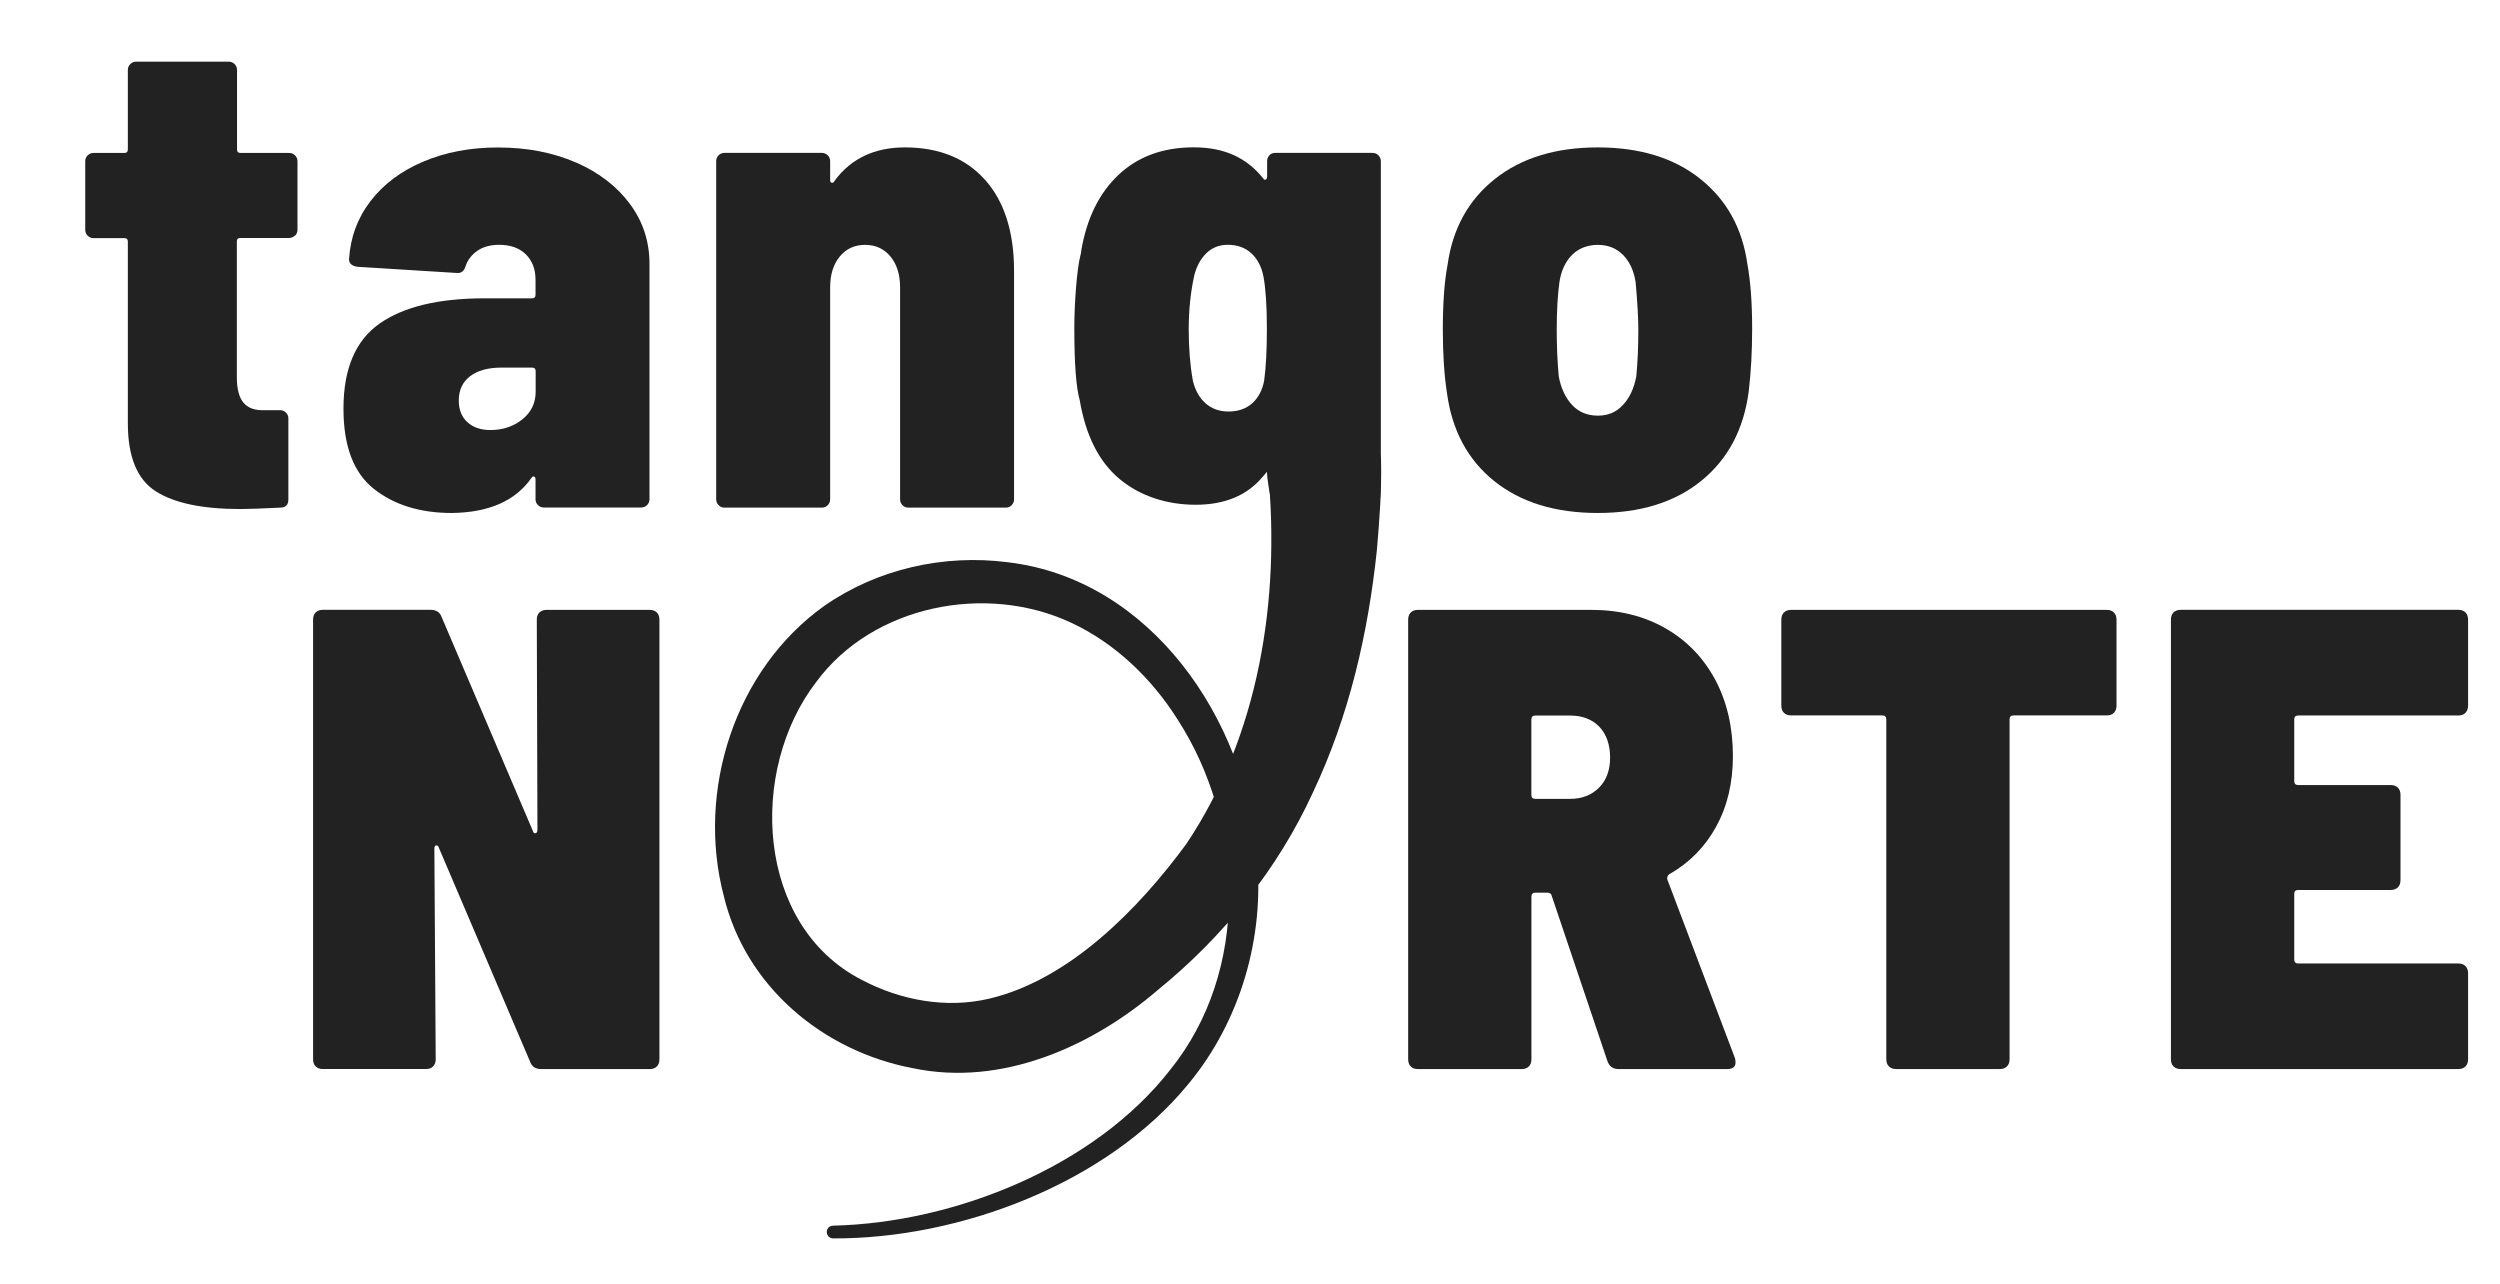 <?xml version="1.0" encoding="UTF-8"?>
<svg id="Layer_1" data-name="Layer 1" xmlns="http://www.w3.org/2000/svg" viewBox="0 0 392.46 201.6">
  <defs>
    <style>
      .cls-1 {
        fill: #222;
        stroke-width: 0px;
      }
    </style>
  </defs>
  <path class="cls-1" d="m84.68,96.15c.27-.27.65-.41,1.13-.41h16.17c.48,0,.86.14,1.13.41.27.28.41.65.41,1.13v69.01c0,.48-.14.86-.41,1.13s-.65.41-1.13.41h-17c-.89,0-1.48-.38-1.75-1.13l-14.32-33.58c-.07-.27-.21-.41-.41-.41s-.31.17-.31.51l.21,33.06c0,.48-.14.86-.41,1.13-.28.28-.65.41-1.13.41h-16.17c-.48,0-.86-.14-1.13-.41-.28-.27-.41-.65-.41-1.13v-69.01c0-.48.14-.86.41-1.13.27-.27.65-.41,1.13-.41h16.89c.89,0,1.48.38,1.75,1.13l14.32,33.58c.07.27.21.4.41.36.21-.03.31-.22.31-.57l-.1-32.96c0-.48.14-.86.41-1.13Z"/>
  <path class="cls-1" d="m252.35,166.6l-8.75-25.96c-.07-.34-.31-.51-.72-.51h-1.85c-.41,0-.62.21-.62.62v25.54c0,.48-.14.86-.41,1.13s-.65.41-1.13.41h-16.27c-.48,0-.86-.14-1.13-.41-.28-.27-.41-.65-.41-1.13v-69.01c0-.48.14-.86.41-1.13.27-.27.65-.41,1.13-.41h27.19c4.39,0,8.27.96,11.64,2.88,3.36,1.92,5.97,4.62,7.83,8.08,1.85,3.47,2.78,7.47,2.78,12,0,4.19-.88,7.88-2.63,11.07s-4.21,5.68-7.36,7.47c-.28.21-.38.48-.31.82l10.61,28.02c.07.21.1.45.1.72,0,.69-.45,1.03-1.34,1.03h-17c-.89,0-1.48-.41-1.75-1.24Zm-11.95-53.66v11.85c0,.41.21.62.62.62h5.46c1.85,0,3.36-.58,4.53-1.75,1.17-1.17,1.75-2.75,1.75-4.74s-.57-3.67-1.7-4.84c-1.13-1.17-2.66-1.75-4.58-1.75h-5.46c-.41,0-.62.21-.62.62Z"/>
  <path class="cls-1" d="m331.85,96.15c.27.28.41.65.41,1.13v13.49c0,.48-.14.86-.41,1.13-.28.28-.65.41-1.13.41h-14.63c-.41,0-.62.21-.62.62v53.35c0,.48-.14.86-.41,1.13-.28.28-.65.41-1.13.41h-16.27c-.48,0-.86-.14-1.13-.41-.28-.27-.41-.65-.41-1.13v-53.35c0-.41-.21-.62-.62-.62h-14.32c-.48,0-.86-.14-1.13-.41-.28-.27-.41-.65-.41-1.13v-13.49c0-.48.14-.86.41-1.13s.65-.41,1.13-.41h49.54c.48,0,.86.14,1.13.41Z"/>
  <path class="cls-1" d="m387.04,111.91c-.28.28-.65.41-1.13.41h-25.13c-.41,0-.62.21-.62.62v9.68c0,.41.21.62.62.62h14.52c.48,0,.86.14,1.13.41.27.27.41.65.41,1.13v13.39c0,.48-.14.86-.41,1.13s-.65.41-1.13.41h-14.52c-.41,0-.62.21-.62.62v10.3c0,.41.21.62.62.62h25.13c.48,0,.86.14,1.13.41.27.28.41.65.41,1.13v13.49c0,.48-.14.86-.41,1.13-.28.28-.65.41-1.13.41h-43.57c-.48,0-.86-.14-1.13-.41-.28-.27-.41-.65-.41-1.13v-69.01c0-.48.14-.86.41-1.13.27-.27.65-.41,1.13-.41h43.57c.48,0,.86.14,1.13.41.27.28.41.65.41,1.13v13.49c0,.48-.14.86-.41,1.13Z"/>
  <path class="cls-1" d="m46.29,36.98c-.25.25-.56.38-.92.38h-7.65c-.36,0-.54.18-.54.54v21.32c0,1.87.36,3.21,1.08,4.04.72.83,1.83,1.2,3.34,1.13h2.37c.36,0,.66.13.92.38.25.25.38.56.38.92v12.71c0,.86-.43,1.29-1.29,1.29-2.87.14-4.95.22-6.25.22-5.96,0-10.39-.93-13.3-2.8-2.91-1.87-4.36-5.42-4.36-10.66v-28.53c0-.36-.18-.54-.54-.54h-4.85c-.36,0-.66-.12-.92-.38-.25-.25-.38-.55-.38-.92v-10.77c0-.36.12-.66.38-.92.25-.25.56-.38.92-.38h4.85c.36,0,.54-.18.54-.54v-12.49c0-.36.12-.66.38-.92.25-.25.56-.38.92-.38h14.54c.36,0,.66.13.92.38.25.25.38.56.38.92v12.49c0,.36.18.54.54.54h7.65c.36,0,.66.13.92.38.25.25.38.56.38.92v10.77c0,.36-.13.67-.38.92Z"/>
  <path class="cls-1" d="m90.44,25.51c3.59,1.58,6.41,3.75,8.45,6.51,2.05,2.76,3.07,5.91,3.07,9.42v36.93c0,.36-.13.66-.38.92-.25.25-.56.38-.92.38h-15.29c-.36,0-.66-.12-.92-.38-.25-.25-.38-.55-.38-.92v-3.12c0-.21-.07-.36-.22-.43-.14-.07-.29,0-.43.22-2.51,3.59-6.68,5.42-12.49,5.49-4.95,0-9.03-1.25-12.22-3.77-3.19-2.51-4.79-6.71-4.79-12.6,0-6.25,1.88-10.7,5.65-13.35,3.77-2.66,9.28-3.98,16.53-3.98h7.43c.36,0,.54-.18.54-.54v-2.37c0-1.65-.5-2.98-1.51-3.98-1.01-1-2.41-1.51-4.2-1.51-1.36,0-2.5.31-3.39.92-.9.61-1.53,1.42-1.88,2.42-.22.79-.68,1.15-1.4,1.08l-15.61-.97c-.86-.14-1.29-.54-1.29-1.18.22-3.45,1.35-6.5,3.39-9.15,2.05-2.66,4.81-4.72,8.29-6.19,3.48-1.47,7.38-2.21,11.68-2.21,4.59,0,8.68.79,12.28,2.37Zm-8.45,40.33c1.4-1.11,2.1-2.57,2.1-4.36v-3.23c0-.36-.18-.54-.54-.54h-4.85c-2.08,0-3.71.45-4.9,1.35-1.18.9-1.78,2.17-1.78,3.82,0,1.44.45,2.57,1.35,3.39.9.83,2.1,1.24,3.61,1.24,1.94,0,3.61-.55,5.01-1.67Z"/>
  <path class="cls-1" d="m154.67,28.26c3.01,3.41,4.52,8.17,4.52,14.27v35.86c0,.36-.13.66-.38.92-.25.25-.56.38-.92.38h-15.29c-.36,0-.66-.12-.92-.38-.25-.25-.38-.55-.38-.92v-33.27c0-2.01-.5-3.62-1.51-4.85-1.01-1.22-2.33-1.83-3.98-1.83s-2.98.61-3.98,1.83c-1.01,1.22-1.51,2.84-1.51,4.85v33.27c0,.36-.13.66-.38.92-.25.25-.56.38-.92.38h-15.29c-.36,0-.66-.12-.92-.38-.25-.25-.38-.55-.38-.92V25.3c0-.36.12-.66.38-.92.25-.25.56-.38.92-.38h15.29c.36,0,.66.13.92.38.25.25.38.56.38.92v3.01c0,.22.09.34.27.38.18.04.34-.09.48-.38,2.58-3.45,6.25-5.17,10.98-5.17,5.38,0,9.58,1.71,12.6,5.11Z"/>
  <path class="cls-1" d="m199.26,24.38c.25-.25.56-.38.92-.38h15.29c.36,0,.66.13.92.38.25.25.38.56.38.92v49.64c0,8.97-2.53,15.63-7.59,19.97-5.06,4.34-10.28-16.81-10.28-20.84l-.75.86c-2.44,2.87-5.92,4.31-10.44,4.31s-8.72-1.35-11.95-4.04c-3.23-2.69-5.31-6.8-6.25-12.33-.58-2.01-.86-5.78-.86-11.31,0-2.01.09-4.15.27-6.41.18-2.26.41-3.97.7-5.11.07-.14.11-.36.11-.65.86-5.1,2.82-9.08,5.87-11.95,3.05-2.87,6.98-4.31,11.79-4.31s8.29,1.62,10.88,4.84c.14.22.29.29.43.22.14-.07.22-.22.22-.43v-2.48c0-.36.12-.66.38-.92Zm-.38,27.19c0-3.52-.18-6.25-.54-8.18-.29-1.51-.92-2.71-1.88-3.61-.97-.9-2.21-1.35-3.72-1.35-1.36,0-2.49.45-3.39,1.35-.9.9-1.53,2.06-1.88,3.5-.58,2.66-.86,5.46-.86,8.4s.22,5.71.65,8.08c.36,1.51,1.02,2.69,1.99,3.55.97.86,2.17,1.29,3.61,1.29,1.51,0,2.75-.43,3.71-1.29.97-.86,1.6-2.05,1.88-3.55.29-2.08.43-4.81.43-8.18Z"/>
  <path class="cls-1" d="m234.58,75.53c-4.16-3.34-6.64-7.95-7.43-13.84-.43-2.8-.65-6.1-.65-9.91,0-4.23.25-7.64.75-10.23.79-5.67,3.27-10.16,7.43-13.46,4.16-3.3,9.55-4.95,16.15-4.95s11.97,1.65,16.1,4.95c4.13,3.3,6.59,7.75,7.38,13.35.5,2.73.75,6.14.75,10.23,0,3.45-.18,6.71-.54,9.8-.79,5.96-3.27,10.62-7.43,14-4.16,3.38-9.58,5.06-16.26,5.06s-12.1-1.67-16.26-5.01Zm20.19-11.95c1.04-1.11,1.74-2.6,2.1-4.47.22-2.3.32-4.74.32-7.32,0-1.87-.14-4.38-.43-7.54-.29-1.79-.95-3.21-1.99-4.25-1.04-1.04-2.35-1.56-3.93-1.56s-3,.52-4.04,1.56c-1.04,1.04-1.71,2.46-1.99,4.25-.29,2.08-.43,4.59-.43,7.54,0,2.58.11,5.03.32,7.32.36,1.87,1.06,3.36,2.1,4.47,1.04,1.11,2.39,1.67,4.04,1.67s2.89-.56,3.93-1.67Z"/>
  <path class="cls-1" d="m130.78,192.41c19.01-.44,41.02-9.21,52.91-24.45,12.56-15.56,11.73-38.66,1.17-55.02-4.13-6.54-9.9-12.02-16.7-15.18-13.34-6.25-31.12-2.77-40.01,9.28-10.71,13.89-9.52,38.25,7.13,46.78,6.07,3.21,13.29,4.56,20.07,2.94,12.53-2.97,23.42-14.1,30.88-24.27,11.39-16.97,14.79-38.38,12.83-58.49-.5-4.9,3.07-9.27,7.97-9.77s9.27,3.07,9.77,7.97c.12,4.73-.25,9.47-.65,14.16-1.38,13.1-4.35,26.01-10.03,38.02-5.51,12.04-14.02,22.61-24.31,30.99-10.35,8.91-24.53,15.26-38.5,12.32-14.11-2.66-26.27-12.83-29.68-27.01-4.35-16.53,1.73-35.55,15.76-45.56,8.32-5.81,18.79-8.15,28.79-6.86,22.53,2.64,37.45,24.81,39.12,46.08,1.27,12.74-2.56,25.97-10.76,35.85-12.79,15.6-35.89,24.31-55.78,24.22-1.3-.08-1.29-1.97.03-2h0Z"/>
</svg>